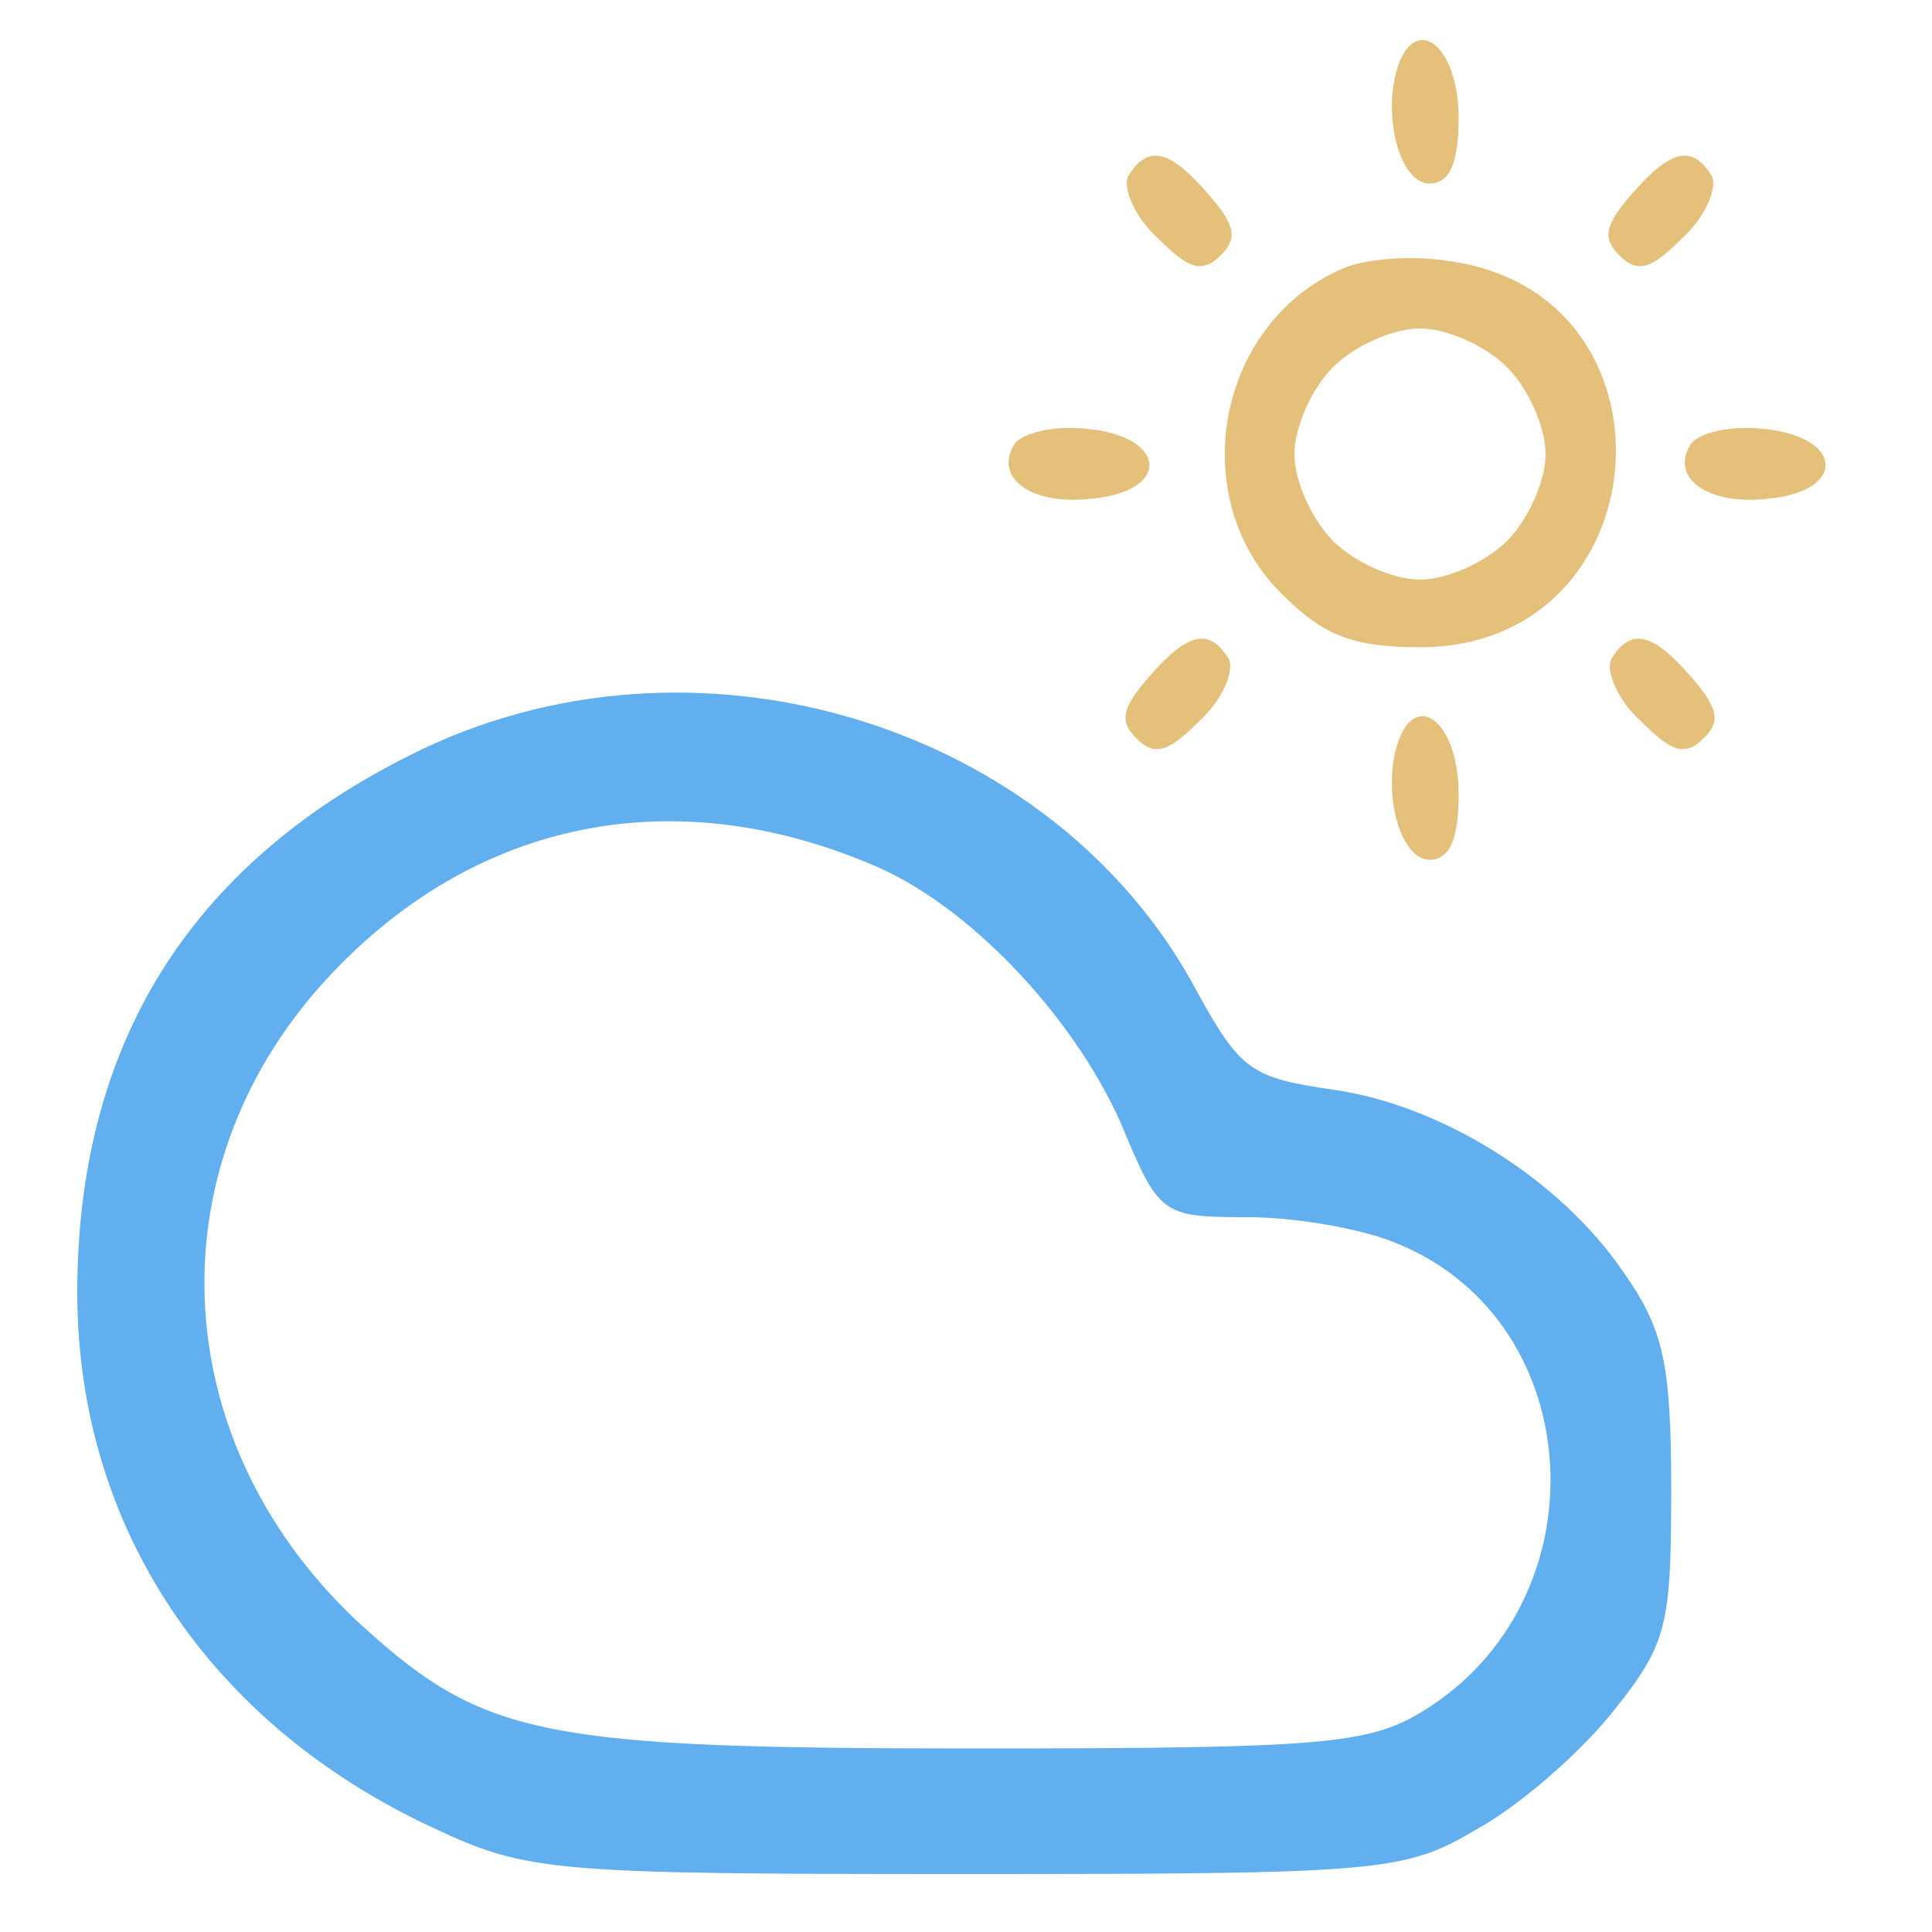 <?xml version="1.0" standalone="no"?>
<!DOCTYPE svg PUBLIC "-//W3C//DTD SVG 20010904//EN"
 "http://www.w3.org/TR/2001/REC-SVG-20010904/DTD/svg10.dtd">
<svg version="1.0" xmlns="http://www.w3.org/2000/svg"
 width="100pt" height="100pt" viewBox="0 0 100 100"
 preserveAspectRatio="xMidYMid meet">

<g transform="translate(0,100) scale(0.1,-0.1)"
fill="#E5C07B" stroke="none">
<path d="M724 967 c-9 -25 0 -62 16 -62 10 0 15 10 15 34 0 36 -21 54 -31 28z"/>
<path d="M584 909 c-3 -6 3 -21 15 -32 16 -16 23 -19 33 -9 9 9 7 16 -7 32
-20 23 -31 25 -41 9z"/>
<path d="M845 900 c-14 -16 -16 -23 -7 -32 10 -10 17 -7 33 9 12 11 18 26 15
32 -10 16 -21 14 -41 -9z"/>
<path d="M695 861 c-65 -28 -82 -118 -32 -168 22 -22 37 -28 72 -28 126 0 139
184 14 200 -18 3 -43 1 -54 -4z m85 -51 c11 -11 20 -31 20 -45 0 -14 -9 -34
-20 -45 -11 -11 -31 -20 -45 -20 -14 0 -34 9 -45 20 -11 11 -20 31 -20 45 0
14 9 34 20 45 11 11 31 20 45 20 14 0 34 -9 45 -20z"/>
<path d="M525 770 c-11 -18 10 -32 41 -28 40 4 38 32 -3 36 -17 2 -34 -2 -38
-8z" />
<path d="M875 770 c-11 -18 10 -32 41 -28 40 4 38 32 -3 36 -17 2 -34 -2 -38
-8z"/>
<path d="M595 650 c-14 -16 -16 -23 -7 -32 10 -10 17 -7 33 9 12 11 18 26 15
32 -10 16 -21 14 -41 -9z"/>
<path d="M834 659 c-3 -6 3 -21 15 -32 16 -16 23 -19 33 -9 9 9 7 16 -7 32
-20 23 -31 25 -41 9z"/>
<path d="M724 617 c-9 -25 0 -62 16 -62 10 0 15 10 15 34 0 36 -21 54 -31 28z"/>
</g>
<g transform="translate(0,100) scale(0.1,-0.1)"
fill="#61AFEF" stroke="none">
<path d="M212 609 c-114 -57 -172 -150 -172 -278 0 -121 68 -223 184 -277 49
-23 61 -24 276 -24 214 0 227 1 264 23 22 12 53 39 70 60 29 36 31 45 31 116
0 66 -4 83 -25 113 -33 48 -94 86 -150 94 -42 6 -48 10 -70 50 -74 140 -262
197 -408 123z m238 -56 c50 -20 105 -78 130 -134 20 -48 21 -49 66 -49 24 0
60 -6 78 -14 99 -41 106 -185 12 -242 -28 -17 -53 -19 -231 -19 -224 0 -254 6
-317 63 -101 92 -110 234 -21 333 75 83 178 106 283 62z"/>
</g>
</svg>

